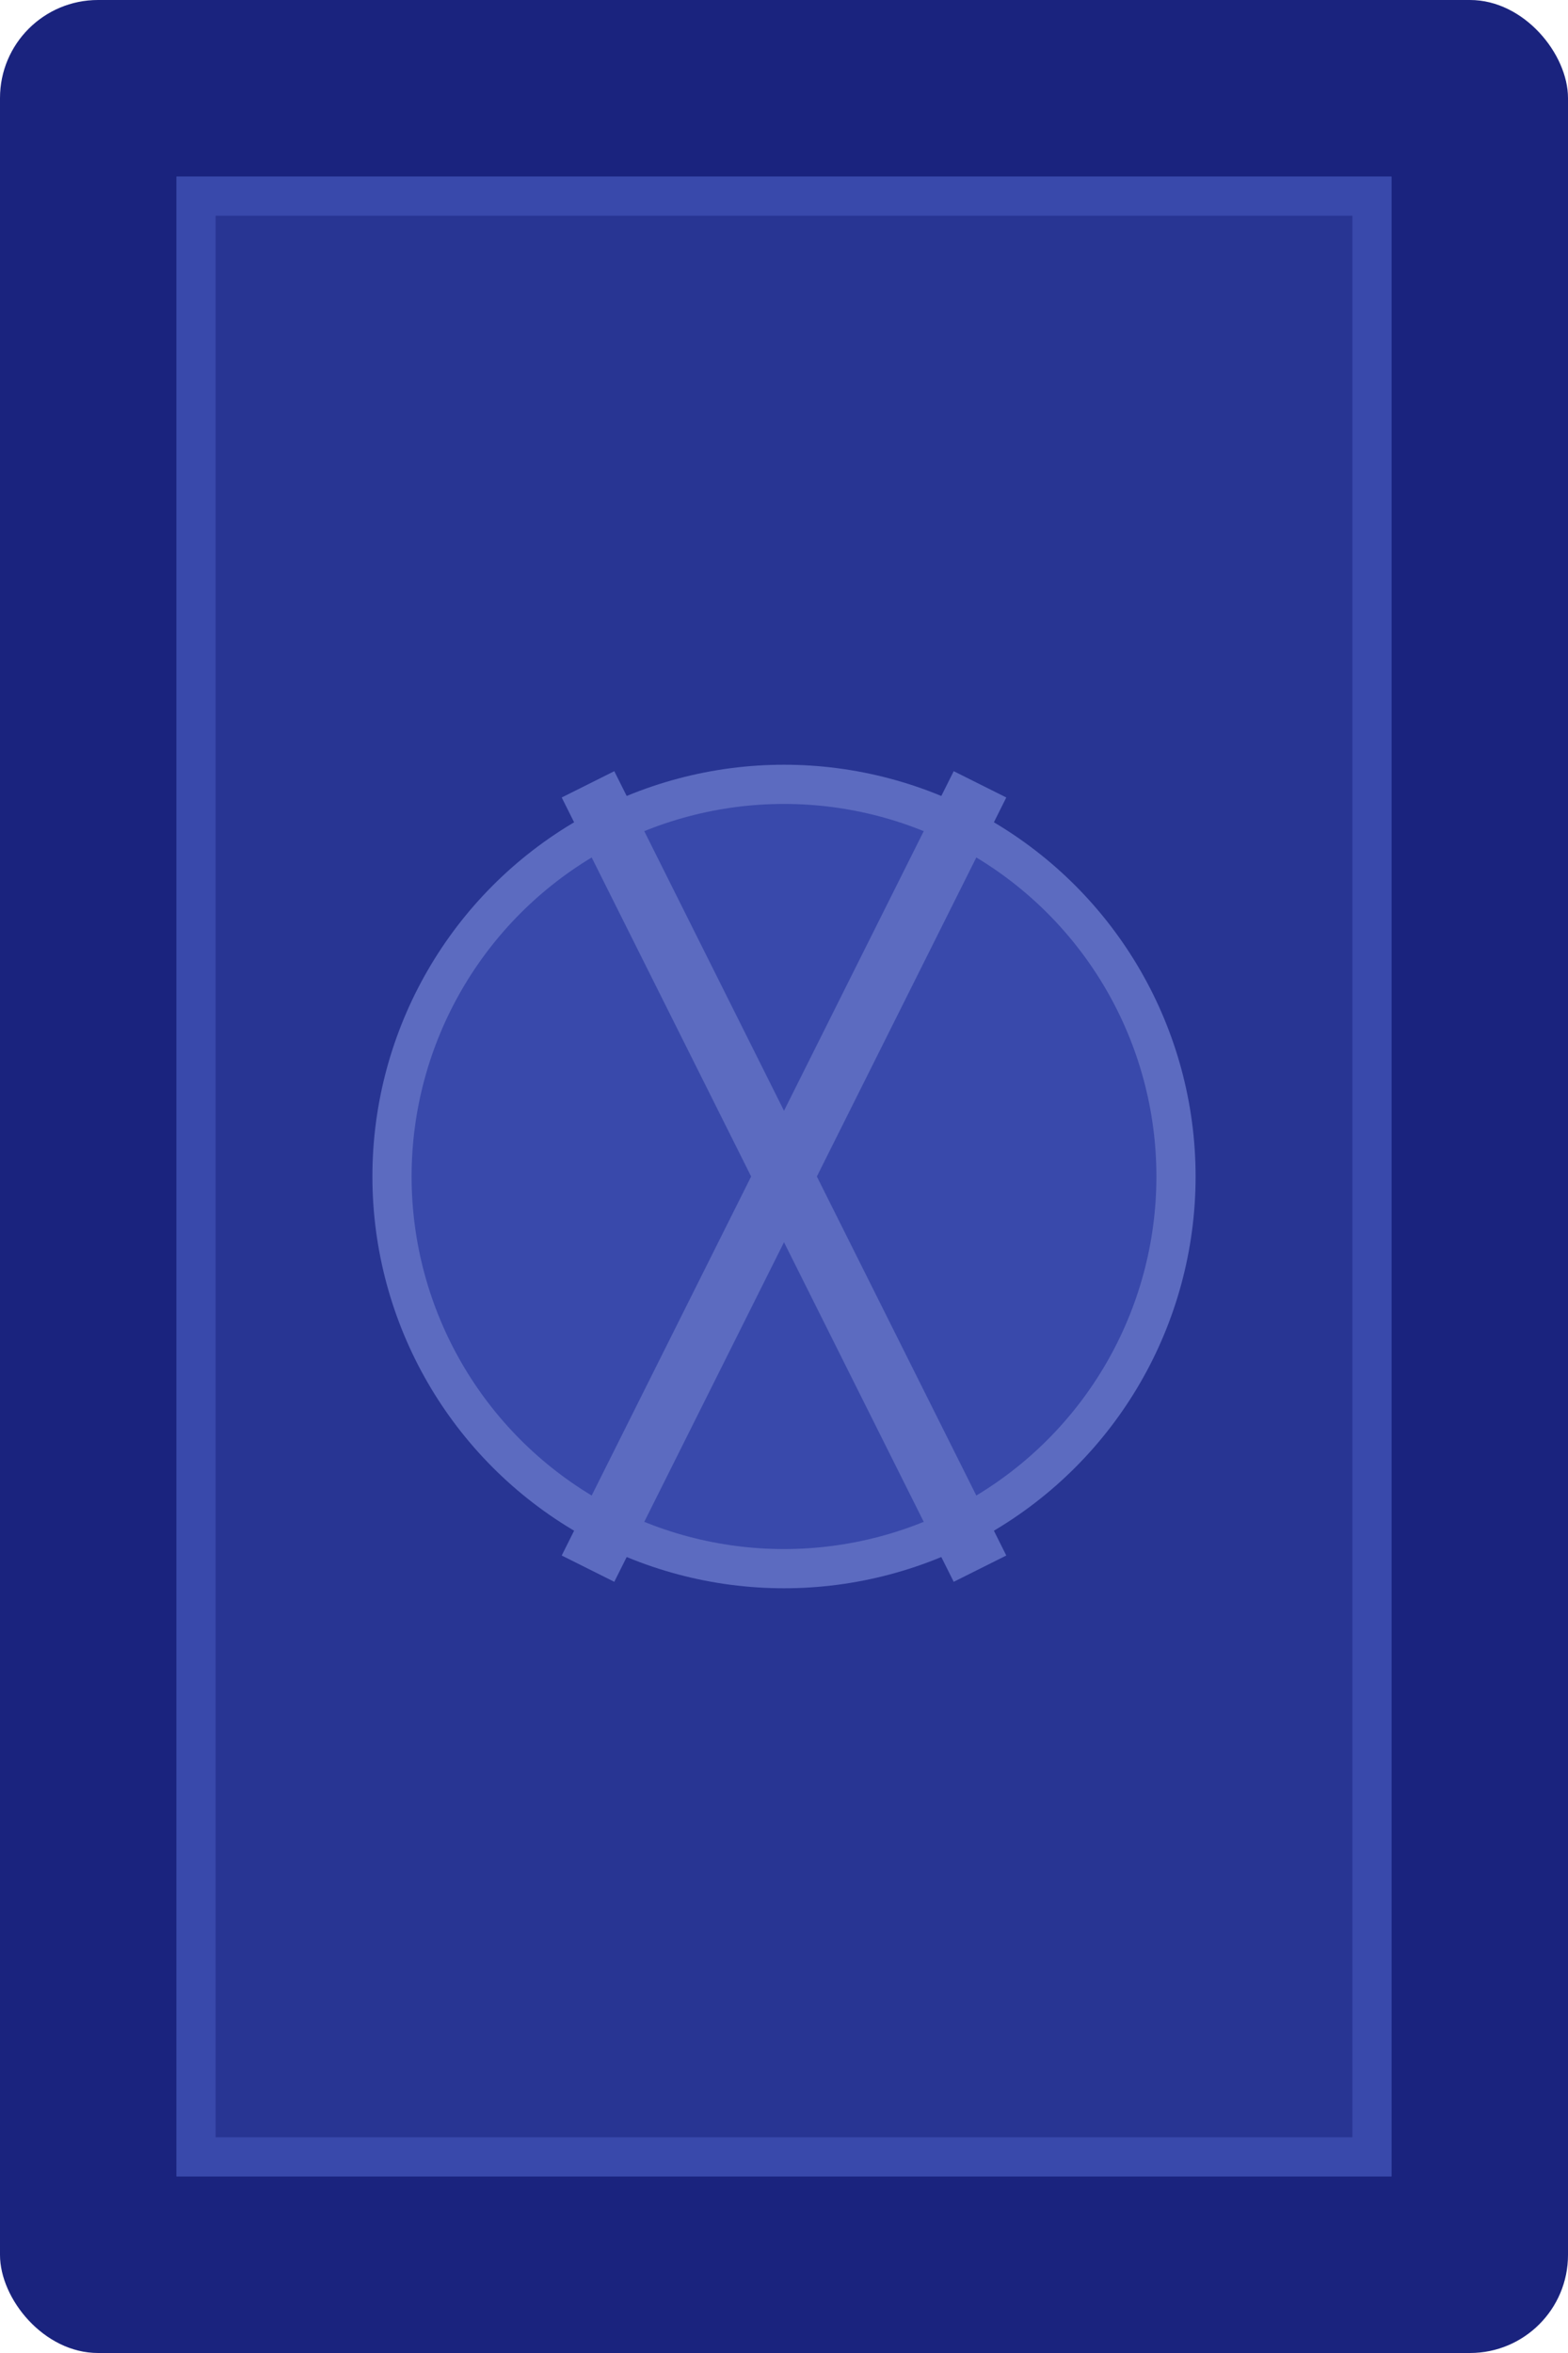 <?xml version="1.0" encoding="UTF-8"?>
<svg width="80" height="120" xmlns="http://www.w3.org/2000/svg">
    <rect width="80" height="120" fill="#1a237e" rx="5" ry="5"/>
    <path d="M10,10 L70,10 L70,110 L10,110 Z" fill="#283593" stroke="#3949ab" stroke-width="2"/>
    <circle cx="40" cy="60" r="20" fill="#3949ab" stroke="#5c6bc0" stroke-width="2"/>
    <path d="M30,40 L50,80 M50,40 L30,80" stroke="#5c6bc0" stroke-width="3"/>
</svg> 